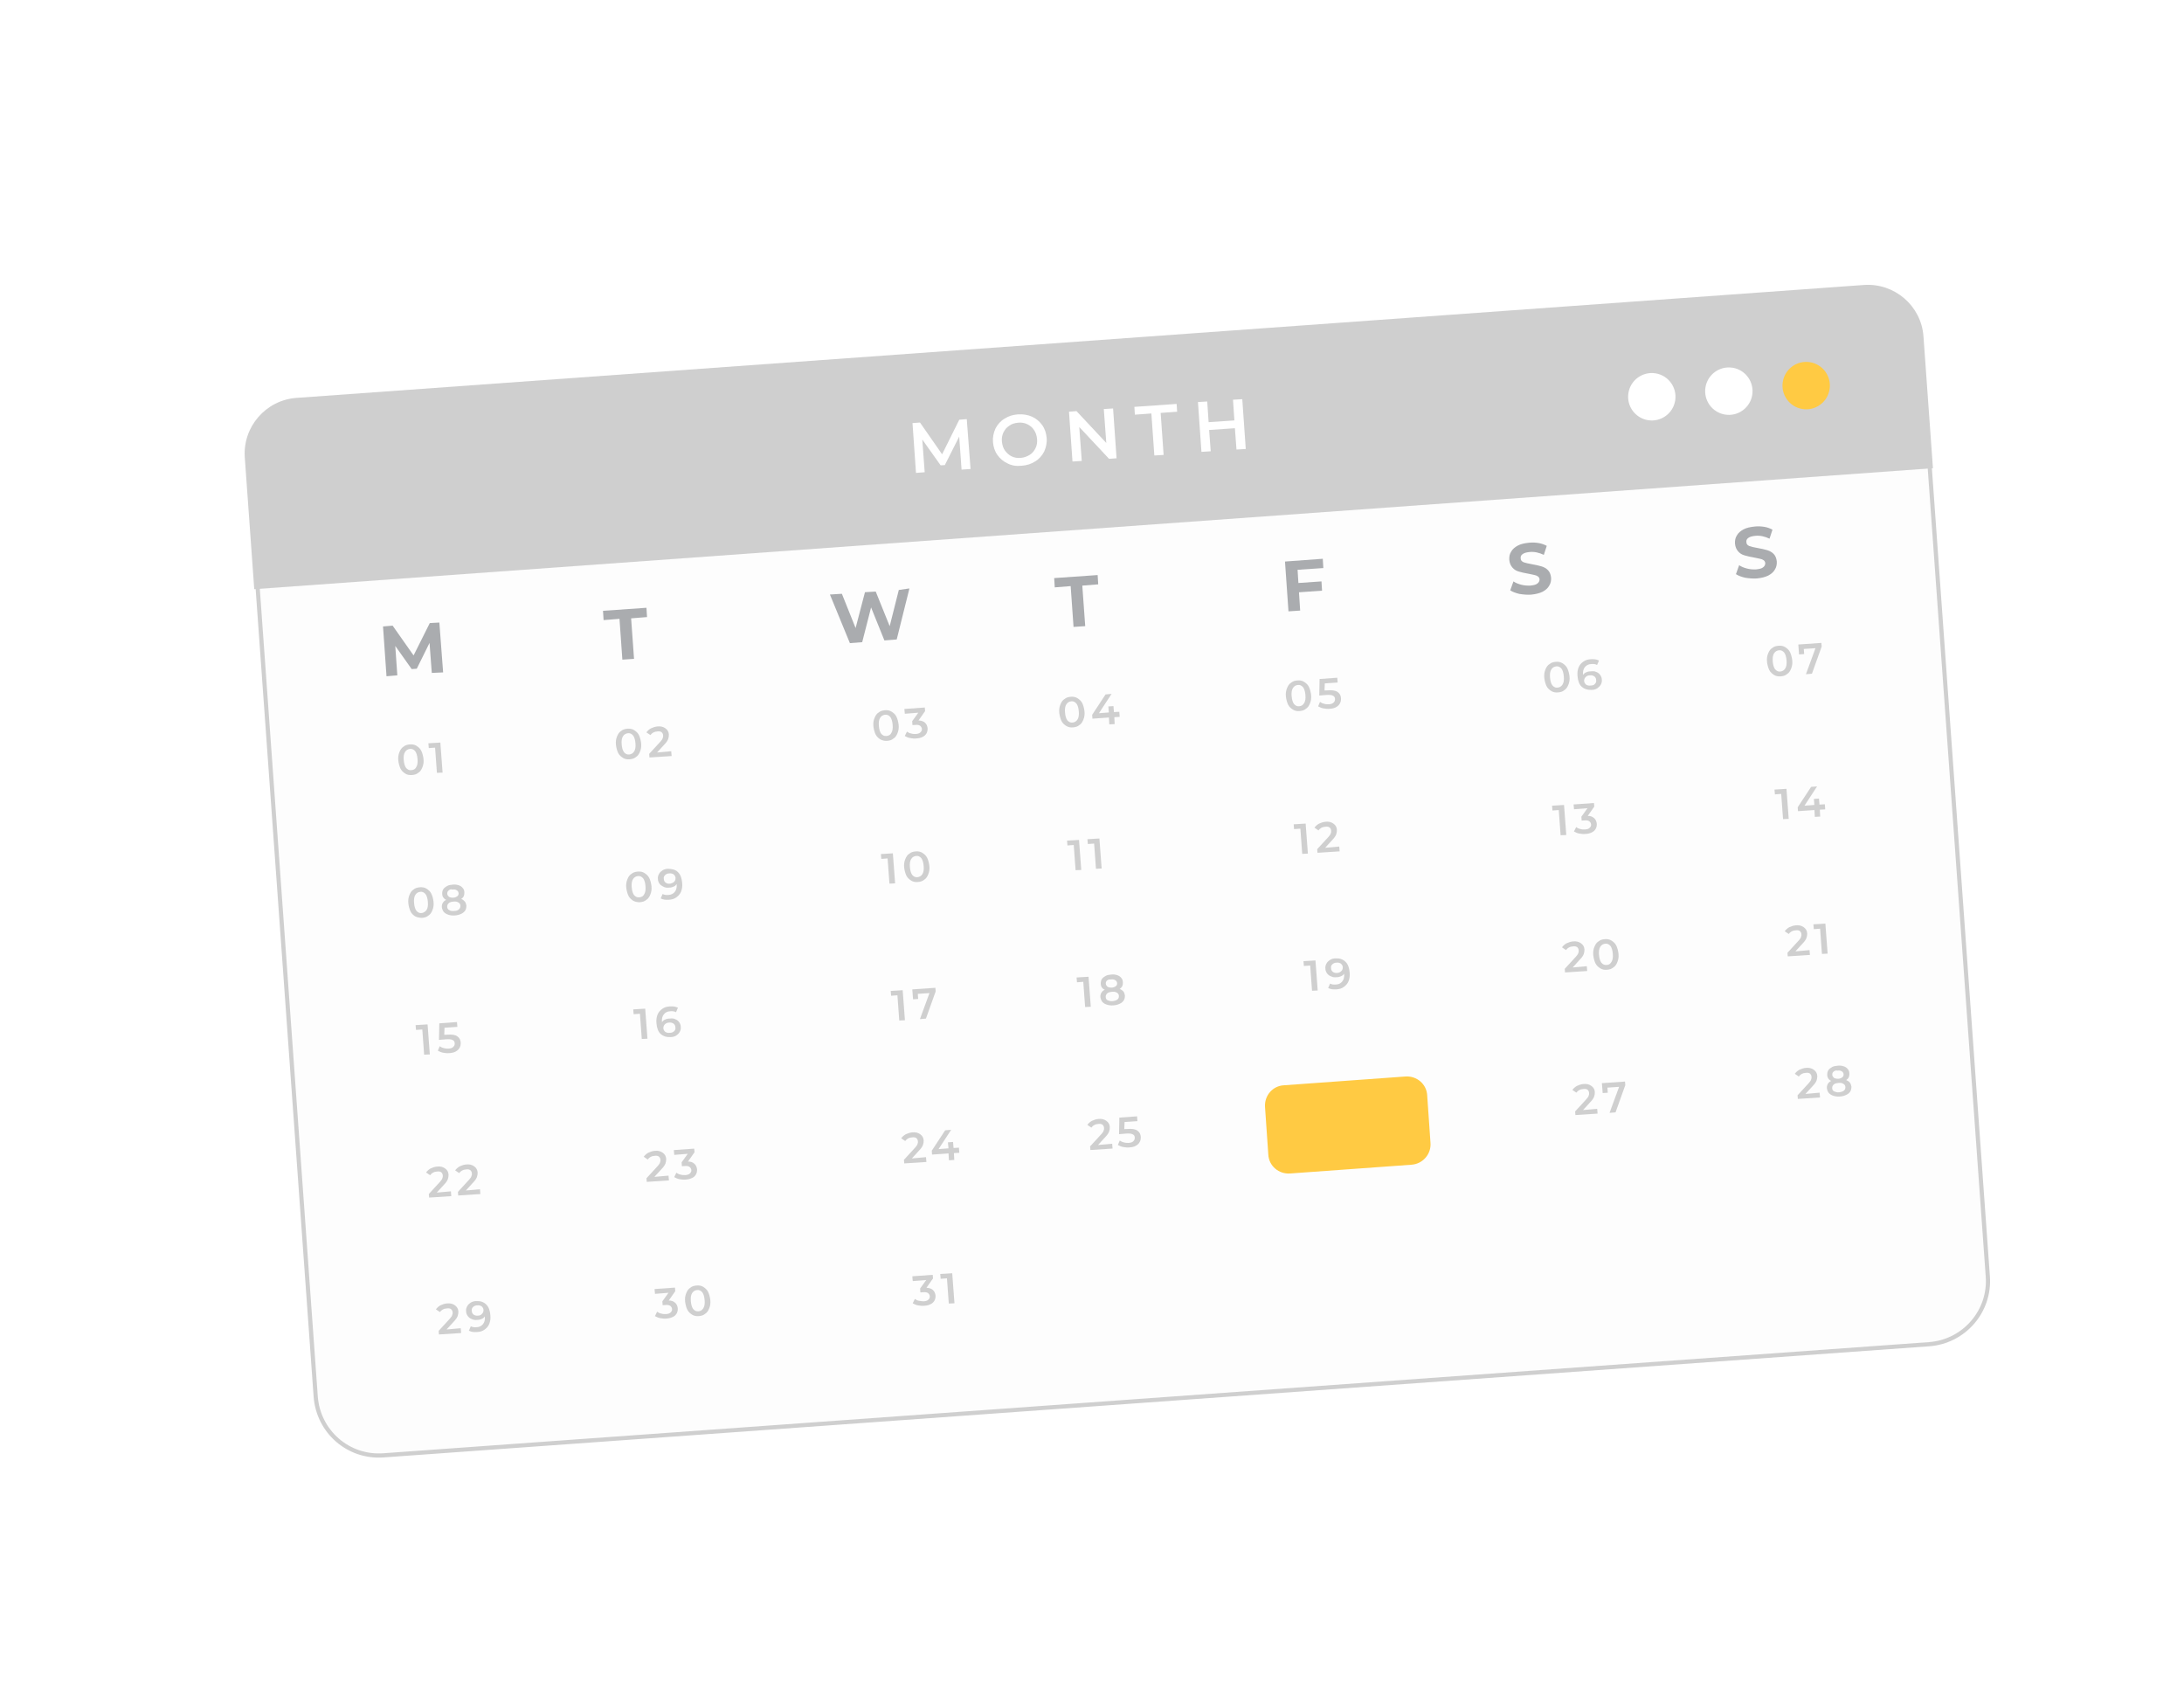 <svg width="523" height="406" viewBox="0 0 523 406" fill="none" xmlns="http://www.w3.org/2000/svg">
<path d="M324.023 59.728C251.83 45.464 192.82 58.016 174.967 95.417C157.076 132.932 171.789 171.16 106.973 186.594C53.848 198.89 -8.497 220.572 0.958 281.309C9.943 338.936 58.713 349.549 121.176 351.888C187.641 354.399 258.892 313.66 320.766 333.544C378.207 352.002 443.024 356.11 451.538 302.762C456.521 271.523 419.718 261.082 412.734 236.747C403.043 203.027 422.425 190.388 428.271 167.851C442.749 111.85 393.234 75.618 324.023 59.728Z" fill="white"/>
<path d="M324.023 59.728C251.83 45.464 192.82 58.016 174.967 95.417C157.076 132.932 171.789 171.16 106.973 186.594C53.848 198.89 -8.497 220.572 0.958 281.309C9.943 338.936 58.713 349.549 121.176 351.888C187.641 354.399 258.892 313.66 320.766 333.544C378.207 352.002 443.024 356.11 451.538 302.762C456.521 271.523 419.718 261.082 412.734 236.747C403.043 203.027 422.425 190.388 428.271 167.851C442.749 111.85 393.234 75.618 324.023 59.728Z" fill="white" fill-opacity="0.1"/>
<path d="M324.023 59.728C251.83 45.464 192.82 58.016 174.967 95.417C157.076 132.932 171.789 171.16 106.973 186.594C53.848 198.89 -8.497 220.572 0.958 281.309C9.943 338.936 58.713 349.549 121.176 351.888C187.641 354.399 258.892 313.66 320.766 333.544C378.207 352.002 443.024 356.11 451.538 302.762C456.521 271.523 419.718 261.082 412.734 236.747C403.043 203.027 422.425 190.388 428.271 167.851C442.749 111.85 393.234 75.618 324.023 59.728Z" fill="white" fill-opacity="0.1"/>
<path d="M324.023 59.728C251.83 45.464 192.82 58.016 174.967 95.417C157.076 132.932 171.789 171.16 106.973 186.594C53.848 198.89 -8.497 220.572 0.958 281.309C9.943 338.936 58.713 349.549 121.176 351.888C187.641 354.399 258.892 313.66 320.766 333.544C378.207 352.002 443.024 356.11 451.538 302.762C456.521 271.523 419.718 261.082 412.734 236.747C403.043 203.027 422.425 190.388 428.271 167.851C442.749 111.85 393.234 75.618 324.023 59.728Z" fill="white" fill-opacity="0.1"/>
<g filter="url(#filter0_d)">
<path d="M210.82 135.611L208.448 135.794L206.495 107.99L208.866 107.807C210.236 107.674 211.415 108.718 211.548 110.089L213.18 132.868C213.232 134.297 212.259 135.489 210.82 135.611Z" fill="white"/>
<path d="M213.364 170.258L210.992 170.442L209.039 142.638L211.41 142.455C212.78 142.322 213.959 143.366 214.092 144.737L215.724 167.516C215.707 168.934 214.733 170.125 213.364 170.258Z" fill="white"/>
<path d="M467.876 63.664L484.926 300.883C485.858 313.961 475.994 325.359 462.93 326.294L251.517 341.503" stroke="white" stroke-width="1.5" stroke-miterlimit="10" stroke-linecap="round" stroke-linejoin="round"/>
<path d="M60.526 120.395L75.603 330.37C76.227 338.781 83.439 345.064 91.841 344.439L461.96 317.83C470.363 317.205 476.652 309.915 476.017 301.573L460.94 91.599L60.526 120.395Z" fill="#FDFDFD" stroke="#CFCFCF" stroke-miterlimit="10"/>
<path d="M462.88 108.1L460.613 76.554C460.097 69.227 453.683 63.712 446.363 64.229L71.002 91.263C63.681 91.78 58.102 98.19 58.618 105.518L60.885 137.063L462.88 108.1Z" fill="#CFCFCF"/>
<path d="M230.263 108.435L229.699 100.531L226.252 107.358L225.25 107.409L220.859 101.228L221.435 109.063L219.351 109.222L218.516 97.297L220.312 97.162L225.607 104.768L229.716 96.486L231.511 96.351L232.416 108.287L230.263 108.435Z" fill="white"/>
<path d="M241.286 106.955C240.294 106.51 239.485 105.811 238.848 104.926C238.211 104.041 237.884 102.994 237.786 101.842C237.689 100.69 237.938 99.594 238.382 98.601C238.896 97.619 239.595 96.809 240.537 96.251C241.49 95.625 242.536 95.297 243.756 95.211C244.976 95.125 246.082 95.305 247.144 95.761C248.136 96.206 248.945 96.905 249.582 97.79C250.219 98.674 250.546 99.722 250.643 100.874C250.741 102.026 250.492 103.122 250.047 104.115C249.534 105.097 248.835 105.907 247.893 106.465C246.94 107.091 245.894 107.419 244.674 107.505C243.373 107.649 242.267 107.469 241.286 106.955ZM246.585 104.903C247.217 104.508 247.663 103.942 247.983 103.283C248.302 102.625 248.426 101.864 248.341 101.069C248.257 100.274 248.024 99.526 247.618 98.963C247.224 98.331 246.658 97.884 246 97.564C245.343 97.244 244.582 97.121 243.788 97.205C242.994 97.289 242.327 97.465 241.684 97.929C241.052 98.324 240.606 98.89 240.286 99.549C239.967 100.207 239.844 100.968 239.928 101.763C240.012 102.558 240.245 103.306 240.651 103.869C241.056 104.432 241.611 104.948 242.269 105.268C242.927 105.588 243.687 105.711 244.481 105.627C245.275 105.543 245.954 105.298 246.585 104.903Z" fill="white"/>
<path d="M266.547 93.794L267.382 105.719L265.587 105.854L258.449 98.233L259.049 106.356L256.827 106.492L255.992 94.567L257.788 94.432L264.925 102.053L264.325 93.93L266.547 93.794Z" fill="white"/>
<path d="M275.717 94.996L271.769 95.279L271.645 93.412L281.763 92.71L281.887 94.576L277.939 94.859L278.651 104.918L276.429 105.055L275.717 94.996Z" fill="white"/>
<path d="M297.486 91.566L298.321 103.492L296.099 103.628L295.72 98.524L289.55 98.944L289.929 104.048L287.708 104.184L286.873 92.259L289.094 92.123L289.427 97.077L295.597 96.658L295.264 91.703L297.486 91.566Z" fill="white"/>
<path d="M338.021 274.856L308.946 276.956C306.218 277.153 303.848 275.135 303.721 272.415L302.934 261.067C302.738 258.337 304.754 255.965 307.471 255.838L336.546 253.737C339.274 253.541 341.643 255.559 341.771 258.278L342.557 269.626C342.765 272.287 340.749 274.659 338.021 274.856Z" fill="#FFCA43"/>
<path d="M97.078 181.231C96.627 180.945 96.188 180.589 95.921 180.049C95.654 179.508 95.478 178.841 95.383 178.115C95.299 177.32 95.4 176.697 95.639 176.097C95.878 175.496 96.164 175.046 96.635 174.767C97.048 174.408 97.565 174.279 98.141 174.23C98.716 174.181 99.269 174.271 99.72 174.557C100.17 174.844 100.609 175.199 100.876 175.739C101.144 176.28 101.319 176.948 101.415 177.673C101.51 178.399 101.398 179.091 101.159 179.691C100.92 180.292 100.634 180.743 100.163 181.021C99.75 181.38 99.232 181.509 98.657 181.558C98.012 181.596 97.528 181.517 97.078 181.231ZM99.673 179.663C99.959 179.213 100.06 178.59 99.987 177.726C99.914 176.862 99.727 176.263 99.438 175.861C99.079 175.448 98.686 175.242 98.18 175.302C97.674 175.362 97.283 175.582 96.997 176.033C96.711 176.484 96.611 177.107 96.683 177.971C96.756 178.835 96.943 179.434 97.233 179.836C97.592 180.249 97.984 180.455 98.49 180.395C99.066 180.346 99.457 180.125 99.673 179.663Z" fill="#CFCFCF"/>
<path d="M105.45 173.783L105.988 180.973L104.63 181.036L104.188 174.999L102.68 175.109L102.583 173.957L105.45 173.783Z" fill="#CFCFCF"/>
<path d="M149.194 177.466C148.744 177.18 148.305 176.825 148.038 176.284C147.77 175.744 147.595 175.076 147.499 174.35C147.415 173.555 147.516 172.932 147.755 172.332C147.994 171.732 148.28 171.281 148.751 171.002C149.164 170.643 149.682 170.514 150.257 170.465C150.833 170.417 151.386 170.506 151.836 170.793C152.287 171.079 152.726 171.434 152.993 171.975C153.26 172.515 153.436 173.183 153.531 173.908C153.615 174.703 153.514 175.326 153.275 175.927C153.036 176.527 152.75 176.978 152.279 177.256C151.866 177.616 151.349 177.745 150.773 177.793C150.198 177.842 149.645 177.752 149.194 177.466ZM151.859 175.91C152.145 175.459 152.246 174.836 152.173 173.972C152.1 173.108 151.913 172.51 151.623 172.107C151.264 171.694 150.872 171.488 150.366 171.548C149.859 171.608 149.469 171.829 149.183 172.28C148.897 172.73 148.796 173.353 148.869 174.217C148.942 175.081 149.129 175.68 149.418 176.082C149.777 176.495 150.17 176.701 150.676 176.641C151.182 176.581 151.573 176.361 151.859 175.91Z" fill="#CFCFCF"/>
<path d="M160.735 175.859L160.833 177.011L155.526 177.357L155.453 176.493L158.123 173.589C158.387 173.276 158.65 172.964 158.684 172.756C158.798 172.491 158.831 172.283 158.796 172.064C158.783 171.707 158.609 171.466 158.424 171.294C158.17 171.11 157.824 171.054 157.387 171.125C156.673 171.152 156.122 171.488 155.756 171.997L154.797 171.344C155.072 170.963 155.404 170.662 155.875 170.383C156.335 170.173 156.864 169.975 157.439 169.927C158.233 169.842 158.844 170.013 159.352 170.379C159.861 170.746 160.139 171.217 160.177 171.862C160.19 172.219 160.122 172.635 159.997 172.969C159.872 173.304 159.586 173.755 159.162 174.183L157.351 176.162L160.735 175.859Z" fill="#CFCFCF"/>
<path d="M210.853 173.047C210.403 172.761 209.963 172.406 209.696 171.865C209.429 171.325 209.253 170.657 209.158 169.932C209.074 169.137 209.175 168.514 209.414 167.914C209.653 167.313 209.939 166.862 210.41 166.584C210.823 166.225 211.34 166.096 211.916 166.047C212.491 165.998 213.044 166.088 213.495 166.374C213.945 166.66 214.384 167.016 214.651 167.556C214.919 168.097 215.094 168.764 215.19 169.49C215.274 170.285 215.173 170.908 214.934 171.508C214.695 172.108 214.409 172.559 213.938 172.838C213.525 173.197 213.007 173.326 212.432 173.375C211.787 173.412 211.314 173.264 210.853 173.047ZM213.448 171.48C213.734 171.029 213.835 170.406 213.762 169.542C213.689 168.678 213.502 168.08 213.213 167.678C212.854 167.264 212.461 167.059 211.955 167.119C211.449 167.179 211.058 167.399 210.772 167.85C210.486 168.301 210.385 168.923 210.458 169.788C210.531 170.652 210.718 171.25 211.008 171.652C211.367 172.065 211.759 172.271 212.265 172.211C212.841 172.163 213.232 171.942 213.448 171.48Z" fill="#CFCFCF"/>
<path d="M221.508 169.023C221.878 169.368 222.087 169.828 222.136 170.404C222.138 170.83 222.082 171.176 221.876 171.569C221.682 171.893 221.419 172.205 220.959 172.414C220.568 172.635 220.051 172.764 219.406 172.802C218.9 172.862 218.416 172.783 217.932 172.704C217.448 172.626 217.055 172.42 216.663 172.214L217.188 171.163C217.442 171.347 217.765 171.541 218.18 171.608C218.584 171.745 218.941 171.732 219.367 171.73C219.873 171.67 220.172 171.577 220.424 171.333C220.677 171.09 220.791 170.825 220.766 170.537C220.742 170.249 220.579 169.938 220.325 169.755C220.071 169.572 219.656 169.504 219.15 169.564L218.505 169.602L218.444 168.668L219.908 166.633L216.674 166.89L216.577 165.738L221.457 165.393L221.53 166.257L219.963 168.489C220.596 168.52 221.138 168.679 221.508 169.023Z" fill="#CFCFCF"/>
<path d="M255.361 169.825C254.911 169.538 254.472 169.183 254.204 168.643C253.937 168.102 253.762 167.434 253.666 166.709C253.582 165.914 253.683 165.291 253.922 164.691C254.161 164.09 254.447 163.64 254.918 163.361C255.331 163.002 255.848 162.873 256.424 162.824C256.999 162.775 257.553 162.865 258.003 163.151C258.453 163.437 258.892 163.793 259.16 164.333C259.427 164.874 259.603 165.541 259.698 166.267C259.793 166.993 259.681 167.685 259.442 168.285C259.203 168.885 258.917 169.336 258.446 169.615C258.033 169.974 257.516 170.103 256.94 170.152C256.365 170.2 255.881 170.122 255.361 169.825ZM258.026 168.268C258.312 167.818 258.412 167.195 258.339 166.331C258.267 165.467 258.08 164.868 257.79 164.466C257.431 164.053 257.039 163.847 256.532 163.907C256.026 163.967 255.636 164.187 255.35 164.638C255.064 165.089 254.963 165.712 255.036 166.576C255.109 167.44 255.296 168.038 255.585 168.44C255.944 168.854 256.336 169.06 256.843 169C257.349 168.94 257.74 168.719 258.026 168.268Z" fill="#CFCFCF"/>
<path d="M268.132 167.635L266.843 167.71L266.931 169.357L265.641 169.432L265.553 167.784L261.605 168.067L261.543 167.134L264.746 162.256L266.185 162.134L263.165 166.758L265.536 166.574L265.415 165.134L266.635 165.048L266.757 166.488L268.046 166.413L268.132 167.635Z" fill="#CFCFCF"/>
<path d="M309.63 165.912C309.18 165.626 308.741 165.27 308.474 164.73C308.206 164.189 308.031 163.522 307.935 162.796C307.851 162.001 307.952 161.378 308.191 160.778C308.43 160.178 308.716 159.727 309.187 159.448C309.6 159.089 310.118 158.96 310.693 158.911C311.269 158.863 311.822 158.952 312.272 159.238C312.722 159.525 313.161 159.88 313.429 160.42C313.696 160.961 313.872 161.629 313.967 162.354C314.051 163.149 313.95 163.772 313.711 164.372C313.472 164.973 313.186 165.424 312.715 165.702C312.302 166.061 311.785 166.19 311.209 166.239C310.634 166.288 310.15 166.209 309.63 165.912ZM312.295 164.356C312.581 163.905 312.681 163.282 312.609 162.418C312.536 161.554 312.349 160.955 312.059 160.553C311.7 160.14 311.308 159.934 310.801 159.994C310.295 160.054 309.905 160.275 309.619 160.725C309.333 161.176 309.232 161.799 309.305 162.663C309.378 163.527 309.565 164.126 309.854 164.528C310.213 164.941 310.606 165.147 311.112 165.087C311.687 165.038 312.009 164.806 312.295 164.356Z" fill="#CFCFCF"/>
<path d="M320.319 161.68C320.827 162.047 321.106 162.518 321.132 163.232C321.134 163.659 321.067 164.074 320.872 164.398C320.667 164.79 320.414 165.034 319.944 165.312C319.553 165.533 319.035 165.662 318.391 165.699C317.884 165.759 317.4 165.681 316.916 165.602C316.432 165.524 316.04 165.318 315.648 165.112L316.104 164.05C316.358 164.233 316.681 164.428 317.096 164.495C317.499 164.632 317.856 164.618 318.282 164.617C318.789 164.557 319.088 164.463 319.34 164.22C319.592 163.977 319.706 163.711 319.693 163.354C319.68 162.997 319.517 162.686 319.183 162.561C318.86 162.367 318.364 162.357 317.651 162.383L315.924 162.529L315.999 158.564L320.235 158.257L320.332 159.41L317.247 159.619L317.185 161.314L317.899 161.287C319.05 161.19 319.811 161.314 320.319 161.68Z" fill="#CFCFCF"/>
<path d="M371.507 161.457C371.057 161.171 370.618 160.816 370.35 160.275C370.083 159.735 369.907 159.067 369.812 158.341C369.728 157.546 369.829 156.924 370.068 156.323C370.307 155.723 370.593 155.272 371.064 154.993C371.477 154.634 371.994 154.505 372.57 154.457C373.146 154.408 373.699 154.498 374.149 154.784C374.599 155.07 375.038 155.425 375.306 155.966C375.573 156.506 375.749 157.174 375.844 157.9C375.928 158.695 375.827 159.317 375.588 159.918C375.349 160.518 375.063 160.969 374.592 161.248C374.179 161.607 373.662 161.736 373.086 161.784C372.511 161.833 371.957 161.743 371.507 161.457ZM374.172 159.901C374.458 159.45 374.558 158.827 374.485 157.963C374.413 157.099 374.226 156.501 373.936 156.099C373.577 155.685 373.185 155.48 372.678 155.539C372.172 155.599 371.782 155.82 371.496 156.271C371.21 156.722 371.109 157.344 371.182 158.208C371.255 159.073 371.442 159.671 371.731 160.073C372.09 160.486 372.482 160.692 372.989 160.632C373.495 160.572 373.886 160.352 374.172 159.901Z" fill="#CFCFCF"/>
<path d="M382.252 156.879C382.656 157.015 382.968 157.279 383.2 157.601C383.431 157.923 383.583 158.302 383.585 158.729C383.656 159.166 383.508 159.639 383.314 159.963C383.12 160.287 382.787 160.588 382.466 160.82C382.075 161.04 381.627 161.181 381.131 161.171C380.13 161.222 379.392 160.96 378.768 160.433C378.155 159.836 377.863 159.007 377.766 157.855C377.682 157.061 377.794 156.369 378.033 155.768C378.272 155.168 378.696 154.739 379.178 154.392C379.66 154.044 380.258 153.857 380.972 153.83C381.329 153.817 381.686 153.804 382.032 153.86C382.377 153.916 382.643 154.031 382.908 154.145L382.452 155.207C382.06 155.001 381.645 154.934 381.069 154.983C380.356 155.009 379.885 155.287 379.53 155.727C379.175 156.166 379.005 156.778 379.089 157.573C379.272 157.319 379.524 157.075 379.823 156.982C380.133 156.819 380.501 156.737 380.927 156.735C381.434 156.675 381.86 156.673 382.252 156.879ZM381.931 159.739C382.183 159.495 382.297 159.23 382.226 158.792C382.213 158.435 382.051 158.125 381.796 157.941C381.542 157.758 381.139 157.622 380.701 157.693C380.275 157.694 379.965 157.857 379.713 158.1C379.461 158.343 379.336 158.678 379.349 159.036C379.362 159.393 379.536 159.634 379.778 159.886C380.033 160.07 380.436 160.206 380.873 160.135C381.369 160.145 381.748 159.993 381.931 159.739Z" fill="#CFCFCF"/>
<path d="M424.843 157.606C424.393 157.319 423.954 156.964 423.687 156.424C423.42 155.883 423.244 155.215 423.149 154.49C423.064 153.695 423.165 153.072 423.404 152.472C423.644 151.871 423.929 151.42 424.4 151.142C424.813 150.783 425.331 150.653 425.906 150.605C426.482 150.556 427.035 150.646 427.485 150.932C427.936 151.218 428.375 151.573 428.642 152.114C428.909 152.655 429.085 153.322 429.18 154.048C429.264 154.843 429.164 155.466 428.924 156.066C428.685 156.666 428.399 157.117 427.929 157.396C427.516 157.755 426.998 157.884 426.422 157.933C425.847 157.981 425.294 157.892 424.843 157.606ZM427.508 156.049C427.794 155.599 427.895 154.976 427.822 154.112C427.749 153.247 427.562 152.649 427.272 152.247C426.914 151.834 426.521 151.628 426.015 151.688C425.508 151.748 425.118 151.968 424.832 152.419C424.546 152.87 424.445 153.493 424.518 154.357C424.591 155.221 424.778 155.819 425.068 156.221C425.426 156.635 425.819 156.841 426.325 156.781C426.832 156.721 427.222 156.5 427.508 156.049Z" fill="#CFCFCF"/>
<path d="M436.162 149.926L436.235 150.79L433.903 157.301L432.464 157.422L434.751 151.188L431.954 151.374L432.04 152.595L430.82 152.681L430.637 150.308L436.162 149.926Z" fill="#CFCFCF"/>
<path d="M99.481 215.431C99.031 215.144 98.592 214.789 98.325 214.249C98.058 213.708 97.882 213.04 97.787 212.315C97.702 211.52 97.803 210.897 98.042 210.297C98.281 209.696 98.567 209.245 99.038 208.967C99.451 208.608 99.969 208.479 100.544 208.43C101.12 208.381 101.673 208.471 102.123 208.757C102.574 209.043 103.013 209.399 103.28 209.939C103.547 210.48 103.723 211.147 103.818 211.873C103.914 212.599 103.801 213.291 103.562 213.891C103.323 214.491 103.037 214.942 102.566 215.221C102.153 215.58 101.636 215.709 101.06 215.758C100.496 215.737 99.943 215.647 99.481 215.431ZM102.146 213.874C102.432 213.424 102.533 212.801 102.46 211.937C102.387 211.073 102.2 210.474 101.91 210.072C101.552 209.659 101.159 209.453 100.653 209.513C100.146 209.573 99.756 209.793 99.47 210.244C99.184 210.695 99.083 211.318 99.156 212.182C99.229 213.046 99.416 213.644 99.706 214.046C100.064 214.46 100.457 214.666 100.963 214.606C101.47 214.546 101.871 214.256 102.146 213.874Z" fill="#CFCFCF"/>
<path d="M111.279 211.804C111.521 212.056 111.604 212.425 111.686 212.793C111.688 213.22 111.621 213.635 111.426 213.959C111.232 214.282 110.899 214.583 110.44 214.793C109.98 215.002 109.532 215.143 108.887 215.18C108.311 215.229 107.758 215.139 107.355 215.002C106.951 214.866 106.559 214.66 106.258 214.327C106.026 214.006 105.875 213.626 105.804 213.188C105.791 212.831 105.847 212.485 106.041 212.161C106.235 211.838 106.487 211.595 106.867 211.443C106.532 211.318 106.347 211.146 106.174 210.905C106 210.663 105.906 210.364 105.893 210.007C105.891 209.58 105.947 209.234 106.142 208.911C106.336 208.587 106.657 208.355 107.048 208.135C107.438 207.914 107.876 207.843 108.451 207.794C108.958 207.734 109.441 207.813 109.845 207.949C110.249 208.086 110.572 208.28 110.804 208.602C111.047 208.855 111.198 209.234 111.2 209.661C111.213 210.018 111.168 210.295 111.054 210.56C110.94 210.826 110.688 211.069 110.447 211.243C110.724 211.288 111.036 211.552 111.279 211.804ZM109.905 213.712C110.157 213.469 110.271 213.203 110.258 212.846C110.245 212.489 110.071 212.247 109.748 212.053C109.425 211.858 109.079 211.802 108.573 211.862C108.066 211.922 107.698 212.004 107.446 212.247C107.194 212.491 107.08 212.756 107.093 213.113C107.106 213.471 107.269 213.781 107.603 213.906C107.926 214.101 108.272 214.157 108.778 214.097C109.274 214.106 109.653 213.955 109.905 213.712ZM107.444 209.193C107.203 209.367 107.089 209.633 107.102 209.99C107.126 210.278 107.3 210.519 107.485 210.691C107.739 210.875 108.085 210.931 108.511 210.929C108.937 210.927 109.247 210.764 109.488 210.59C109.729 210.416 109.843 210.151 109.819 209.863C109.795 209.575 109.632 209.264 109.367 209.15C109.113 208.967 108.767 208.911 108.33 208.982C107.995 208.857 107.696 208.95 107.444 209.193Z" fill="#CFCFCF"/>
<path d="M151.667 211.677C151.217 211.39 150.778 211.035 150.51 210.495C150.243 209.954 150.067 209.286 149.972 208.561C149.888 207.766 149.989 207.143 150.228 206.543C150.467 205.942 150.753 205.492 151.224 205.213C151.637 204.854 152.154 204.725 152.73 204.676C153.305 204.628 153.859 204.717 154.309 205.003C154.759 205.29 155.198 205.645 155.466 206.185C155.733 206.726 155.909 207.394 156.004 208.119C156.088 208.914 155.987 209.537 155.748 210.137C155.509 210.738 155.223 211.188 154.752 211.467C154.339 211.826 153.822 211.955 153.246 212.004C152.601 212.041 152.129 211.894 151.667 211.677ZM154.262 210.109C154.548 209.659 154.649 209.036 154.576 208.172C154.503 207.308 154.316 206.709 154.027 206.307C153.668 205.894 153.276 205.688 152.769 205.748C152.263 205.808 151.872 206.028 151.586 206.479C151.301 206.93 151.2 207.553 151.273 208.417C151.346 209.281 151.532 209.879 151.822 210.281C152.181 210.695 152.573 210.9 153.08 210.841C153.655 210.792 154.046 210.571 154.262 210.109Z" fill="#CFCFCF"/>
<path d="M162.356 204.817C162.969 205.414 163.26 206.243 163.358 207.395C163.442 208.189 163.33 208.881 163.09 209.482C162.851 210.082 162.427 210.511 161.945 210.858C161.463 211.206 160.865 211.393 160.151 211.42C159.794 211.433 159.437 211.446 159.092 211.39C158.746 211.334 158.481 211.22 158.215 211.105L158.671 210.043C159.064 210.249 159.478 210.316 160.054 210.268C160.768 210.241 161.239 209.963 161.594 209.523C161.949 209.084 162.119 208.472 162.035 207.677C161.852 207.931 161.599 208.175 161.3 208.268C160.99 208.431 160.622 208.513 160.196 208.515C159.69 208.575 159.275 208.508 158.882 208.302C158.49 208.096 158.167 207.902 157.935 207.58C157.703 207.258 157.552 206.879 157.55 206.452C157.479 206.015 157.627 205.541 157.821 205.218C158.026 204.825 158.348 204.593 158.669 204.361C159.06 204.141 159.508 204 160.003 204.01C160.994 204.028 161.812 204.232 162.356 204.817ZM161.41 207.15C161.663 206.907 161.788 206.572 161.775 206.215C161.762 205.857 161.588 205.616 161.345 205.364C161.091 205.18 160.687 205.044 160.25 205.115C159.824 205.117 159.514 205.279 159.262 205.523C159.009 205.766 158.895 206.031 158.966 206.469C158.979 206.826 159.142 207.137 159.396 207.32C159.65 207.503 160.054 207.64 160.491 207.569C160.79 207.475 161.158 207.393 161.41 207.15Z" fill="#CFCFCF"/>
<path d="M213.813 200.305L214.352 207.495L212.993 207.559L212.552 201.521L211.044 201.632L210.947 200.479L213.813 200.305Z" fill="#CFCFCF"/>
<path d="M218.217 206.844C217.766 206.558 217.327 206.202 217.06 205.662C216.793 205.121 216.617 204.454 216.522 203.728C216.438 202.933 216.539 202.31 216.778 201.71C217.017 201.11 217.303 200.659 217.774 200.38C218.187 200.021 218.704 199.892 219.28 199.843C219.855 199.795 220.408 199.884 220.859 200.171C221.309 200.457 221.748 200.812 222.015 201.353C222.283 201.893 222.458 202.561 222.554 203.286C222.638 204.081 222.537 204.704 222.298 205.304C222.059 205.905 221.773 206.355 221.302 206.634C220.889 206.993 220.371 207.122 219.796 207.171C219.22 207.22 218.667 207.13 218.217 206.844ZM220.881 205.288C221.167 204.837 221.268 204.214 221.195 203.35C221.122 202.486 220.935 201.887 220.646 201.485C220.287 201.072 219.895 200.866 219.388 200.926C218.882 200.986 218.491 201.207 218.205 201.658C217.919 202.108 217.819 202.731 217.892 203.595C217.964 204.459 218.151 205.058 218.441 205.46C218.8 205.873 219.192 206.079 219.699 206.019C220.205 205.959 220.595 205.738 220.881 205.288Z" fill="#CFCFCF"/>
<path d="M258.391 197.094L258.929 204.283L257.571 204.347L257.13 198.309L255.622 198.42L255.524 197.268L258.391 197.094Z" fill="#CFCFCF"/>
<path d="M263.271 196.749L263.809 203.939L262.451 204.003L262.009 197.965L260.501 198.076L260.404 196.924L263.271 196.749Z" fill="#CFCFCF"/>
<path d="M312.66 193.181L313.198 200.371L311.84 200.434L311.398 194.397L309.89 194.507L309.793 193.355L312.66 193.181Z" fill="#CFCFCF"/>
<path d="M320.709 198.678L320.806 199.83L315.499 200.176L315.426 199.312L318.096 196.407C318.36 196.095 318.623 195.782 318.657 195.575C318.771 195.309 318.804 195.102 318.769 194.883C318.756 194.526 318.582 194.284 318.397 194.112C318.143 193.929 317.797 193.873 317.36 193.944C316.646 193.97 316.095 194.307 315.729 194.816L314.77 194.163C315.045 193.781 315.377 193.48 315.848 193.202C316.308 192.992 316.837 192.794 317.412 192.745C318.206 192.661 318.817 192.831 319.326 193.198C319.834 193.564 320.112 194.036 320.15 194.681C320.163 195.038 320.096 195.453 319.97 195.788C319.845 196.123 319.559 196.574 319.135 197.002L317.325 198.981L320.709 198.678Z" fill="#CFCFCF"/>
<path d="M374.537 188.726L375.075 195.916L373.717 195.979L373.275 189.942L371.767 190.052L371.67 188.9L374.537 188.726Z" fill="#CFCFCF"/>
<path d="M381.758 191.887C382.128 192.231 382.337 192.691 382.386 193.267C382.388 193.693 382.332 194.039 382.126 194.432C381.932 194.756 381.668 195.068 381.209 195.278C380.818 195.498 380.301 195.627 379.656 195.665C379.15 195.725 378.666 195.646 378.182 195.568C377.698 195.489 377.305 195.283 376.913 195.078L377.438 194.027C377.692 194.21 378.015 194.404 378.43 194.472C378.834 194.608 379.191 194.595 379.617 194.593C380.123 194.533 380.422 194.44 380.674 194.197C380.927 193.954 381.041 193.688 381.016 193.4C380.992 193.112 380.829 192.801 380.575 192.618C380.321 192.435 379.906 192.368 379.4 192.427L378.755 192.465L378.693 191.532L380.158 189.497L376.924 189.753L376.827 188.601L381.707 188.257L381.78 189.121L380.213 191.352C380.857 191.315 381.388 191.543 381.758 191.887Z" fill="#CFCFCF"/>
<path d="M427.804 184.864L428.343 192.054L426.984 192.117L426.543 186.08L425.035 186.19L424.938 185.038L427.804 184.864Z" fill="#CFCFCF"/>
<path d="M437.083 189.779L435.793 189.854L435.881 191.501L434.592 191.576L434.504 189.929L430.556 190.211L430.494 189.278L433.697 184.4L435.135 184.279L432.116 188.902L434.487 188.719L434.366 187.278L435.586 187.192L435.707 188.632L436.997 188.558L437.083 189.779Z" fill="#CFCFCF"/>
<path d="M102.39 241.259L102.928 248.449L101.57 248.512L101.128 242.475L99.62 242.585L99.523 241.433L102.39 241.259Z" fill="#CFCFCF"/>
<path d="M109.517 244.121C110.026 244.487 110.304 244.958 110.33 245.673C110.332 246.099 110.265 246.514 110.071 246.838C109.865 247.231 109.613 247.474 109.142 247.753C108.752 247.973 108.234 248.102 107.589 248.14C107.083 248.2 106.599 248.121 106.115 248.043C105.631 247.964 105.239 247.758 104.846 247.553L105.302 246.49C105.556 246.674 105.879 246.868 106.294 246.935C106.698 247.072 107.055 247.059 107.481 247.057C107.987 246.997 108.286 246.904 108.538 246.66C108.791 246.417 108.905 246.152 108.892 245.794C108.878 245.437 108.716 245.127 108.381 245.001C108.058 244.807 107.563 244.798 106.849 244.824L105.123 244.97L105.197 241.005L109.433 240.698L109.53 241.85L106.445 242.06L106.384 243.754L107.098 243.728C108.249 243.631 109.009 243.754 109.517 244.121Z" fill="#CFCFCF"/>
<path d="M154.506 237.494L155.045 244.684L153.686 244.748L153.245 238.71L151.737 238.821L151.64 237.668L154.506 237.494Z" fill="#CFCFCF"/>
<path d="M161.69 240.01C162.094 240.146 162.406 240.41 162.638 240.732C162.869 241.053 163.021 241.433 163.023 241.859C163.094 242.297 162.946 242.77 162.752 243.094C162.546 243.487 162.225 243.719 161.903 243.95C161.513 244.171 161.064 244.311 160.569 244.302C159.568 244.353 158.83 244.091 158.206 243.563C157.593 242.967 157.301 242.138 157.204 240.986C157.12 240.191 157.232 239.499 157.471 238.899C157.71 238.299 158.134 237.87 158.616 237.522C159.098 237.175 159.696 236.987 160.41 236.961C160.767 236.948 161.124 236.935 161.47 236.991C161.815 237.047 162.081 237.161 162.346 237.275L161.89 238.338C161.498 238.132 161.083 238.065 160.507 238.113C159.794 238.14 159.323 238.418 158.968 238.858C158.613 239.297 158.443 239.909 158.527 240.704C158.71 240.449 158.962 240.206 159.261 240.113C159.571 239.95 159.939 239.868 160.365 239.866C160.872 239.806 161.298 239.804 161.69 240.01ZM161.438 242.881C161.69 242.638 161.804 242.372 161.733 241.934C161.72 241.577 161.558 241.267 161.304 241.083C161.049 240.9 160.646 240.764 160.209 240.835C159.782 240.837 159.472 240.999 159.22 241.242C158.968 241.486 158.843 241.82 158.856 242.178C158.869 242.535 159.043 242.776 159.286 243.028C159.54 243.212 159.943 243.348 160.381 243.277C160.876 243.287 161.186 243.124 161.438 242.881Z" fill="#CFCFCF"/>
<path d="M216.165 233.075L216.703 240.265L215.345 240.328L214.904 234.291L213.396 234.401L213.298 233.249L216.165 233.075Z" fill="#CFCFCF"/>
<path d="M223.991 232.499L224.064 233.363L221.732 239.874L220.294 239.995L222.58 233.762L219.783 233.947L219.869 235.168L218.649 235.254L218.466 232.881L223.991 232.499Z" fill="#CFCFCF"/>
<path d="M260.673 229.852L261.212 237.042L259.853 237.105L259.412 231.068L257.904 231.178L257.807 230.026L260.673 229.852Z" fill="#CFCFCF"/>
<path d="M268.978 233.331C269.221 233.583 269.303 233.952 269.385 234.32C269.387 234.747 269.32 235.162 269.126 235.485C268.931 235.809 268.599 236.11 268.139 236.32C267.68 236.529 267.231 236.669 266.586 236.707C266.011 236.755 265.458 236.666 265.054 236.529C264.581 236.381 264.258 236.187 263.957 235.854C263.725 235.532 263.574 235.153 263.503 234.715C263.49 234.358 263.546 234.012 263.74 233.688C263.935 233.365 264.187 233.122 264.566 232.97C264.232 232.845 264.047 232.673 263.873 232.431C263.699 232.19 263.606 231.891 263.593 231.534C263.591 231.107 263.647 230.761 263.841 230.438C264.035 230.114 264.357 229.882 264.747 229.661C265.138 229.441 265.575 229.37 266.151 229.321C266.657 229.261 267.141 229.34 267.545 229.476C267.948 229.613 268.271 229.807 268.503 230.129C268.746 230.381 268.898 230.761 268.899 231.187C268.913 231.545 268.868 231.822 268.754 232.087C268.64 232.353 268.387 232.596 268.146 232.77C268.412 232.884 268.735 233.078 268.978 233.331ZM267.593 235.308C267.846 235.065 267.96 234.799 267.947 234.442C267.934 234.085 267.76 233.843 267.436 233.649C267.113 233.454 266.767 233.398 266.261 233.458C265.755 233.518 265.387 233.6 265.134 233.843C264.882 234.087 264.768 234.352 264.781 234.709C264.794 235.067 264.957 235.377 265.291 235.502C265.626 235.628 265.96 235.753 266.467 235.693C266.973 235.633 267.352 235.482 267.593 235.308ZM265.144 230.72C264.902 230.894 264.788 231.16 264.802 231.517C264.826 231.805 265 232.046 265.185 232.218C265.439 232.401 265.785 232.458 266.211 232.456C266.637 232.454 266.947 232.291 267.188 232.117C267.429 231.943 267.543 231.678 267.519 231.39C267.494 231.102 267.332 230.791 267.066 230.677C266.812 230.494 266.466 230.438 266.029 230.509C265.684 230.453 265.385 230.546 265.144 230.72Z" fill="#CFCFCF"/>
<path d="M315.011 225.951L315.55 233.14L314.191 233.204L313.75 227.167L312.242 227.277L312.145 226.125L315.011 225.951Z" fill="#CFCFCF"/>
<path d="M322.197 226.265C322.81 226.861 323.101 227.69 323.199 228.842C323.283 229.637 323.171 230.329 322.931 230.929C322.692 231.53 322.268 231.958 321.786 232.306C321.304 232.654 320.706 232.841 319.992 232.867C319.635 232.88 319.278 232.893 318.933 232.837C318.587 232.781 318.322 232.667 318.056 232.553L318.512 231.491C318.905 231.696 319.319 231.764 319.895 231.715C320.609 231.689 321.08 231.41 321.435 230.971C321.79 230.531 321.96 229.919 321.876 229.125C321.693 229.379 321.44 229.622 321.141 229.716C320.831 229.878 320.463 229.961 320.037 229.963C319.531 230.022 319.116 229.955 318.723 229.749C318.32 229.613 318.008 229.349 317.776 229.028C317.544 228.706 317.393 228.326 317.391 227.9C317.32 227.462 317.468 226.989 317.662 226.665C317.867 226.273 318.189 226.041 318.51 225.809C318.901 225.588 319.349 225.448 319.844 225.457C320.846 225.406 321.584 225.668 322.197 226.265ZM321.194 228.517C321.446 228.274 321.571 227.939 321.558 227.582C321.545 227.224 321.371 226.983 321.128 226.731C320.874 226.547 320.47 226.411 320.033 226.482C319.607 226.484 319.297 226.647 319.045 226.89C318.792 227.133 318.678 227.398 318.749 227.836C318.763 228.193 318.925 228.504 319.179 228.687C319.433 228.87 319.837 229.007 320.274 228.936C320.631 228.923 320.941 228.76 321.194 228.517Z" fill="#CFCFCF"/>
<path d="M379.988 227.326L380.086 228.478L374.779 228.824L374.706 227.96L377.376 225.055C377.64 224.743 377.903 224.43 377.937 224.223C378.051 223.957 378.084 223.75 378.049 223.531C378.036 223.174 377.862 222.932 377.677 222.76C377.423 222.577 377.077 222.521 376.64 222.592C375.926 222.618 375.375 222.955 375.008 223.464L374.05 222.811C374.325 222.429 374.657 222.128 375.128 221.85C375.588 221.64 376.116 221.442 376.692 221.393C377.486 221.309 378.097 221.479 378.605 221.846C379.114 222.212 379.392 222.684 379.43 223.329C379.443 223.686 379.375 224.101 379.25 224.436C379.125 224.771 378.839 225.222 378.415 225.65L376.604 227.629L379.988 227.326Z" fill="#CFCFCF"/>
<path d="M383.237 227.853C382.786 227.567 382.347 227.212 382.08 226.671C381.813 226.131 381.637 225.463 381.542 224.737C381.457 223.942 381.558 223.32 381.798 222.719C382.037 222.119 382.323 221.668 382.793 221.389C383.206 221.03 383.724 220.901 384.299 220.853C384.875 220.804 385.428 220.894 385.878 221.18C386.329 221.466 386.768 221.821 387.035 222.362C387.302 222.902 387.478 223.57 387.573 224.296C387.658 225.09 387.557 225.713 387.318 226.314C387.078 226.914 386.793 227.365 386.322 227.643C385.909 228.003 385.391 228.132 384.816 228.18C384.24 228.229 383.756 228.15 383.237 227.853ZM385.901 226.297C386.187 225.846 386.288 225.223 386.215 224.359C386.142 223.495 385.955 222.897 385.666 222.495C385.307 222.081 384.914 221.876 384.408 221.935C383.902 221.995 383.511 222.216 383.225 222.667C382.939 223.118 382.838 223.74 382.911 224.604C382.984 225.468 383.171 226.067 383.461 226.469C383.82 226.882 384.212 227.088 384.718 227.028C385.283 227.049 385.615 226.748 385.901 226.297Z" fill="#CFCFCF"/>
<path d="M433.324 223.476L433.422 224.628L428.115 224.974L428.042 224.11L430.712 221.205C430.976 220.893 431.239 220.58 431.273 220.373C431.387 220.107 431.42 219.9 431.385 219.681C431.372 219.324 431.198 219.082 431.013 218.91C430.759 218.727 430.413 218.671 429.976 218.742C429.262 218.768 428.711 219.105 428.345 219.614L427.386 218.961C427.661 218.579 427.993 218.278 428.464 218C428.924 217.79 429.453 217.592 430.028 217.543C430.822 217.459 431.433 217.629 431.942 217.996C432.45 218.362 432.728 218.833 432.766 219.479C432.779 219.836 432.711 220.251 432.586 220.586C432.461 220.921 432.175 221.372 431.751 221.8L429.941 223.779L433.324 223.476Z" fill="#CFCFCF"/>
<path d="M437.119 217.13L437.657 224.32L436.299 224.383L435.858 218.346L434.35 218.456L434.252 217.304L437.119 217.13Z" fill="#CFCFCF"/>
<path d="M107.974 281.229L108.071 282.382L102.764 282.728L102.692 281.864L105.362 278.959C105.625 278.647 105.889 278.334 105.922 278.127C106.036 277.861 106.07 277.654 106.034 277.435C106.021 277.077 105.847 276.836 105.662 276.664C105.408 276.481 105.063 276.425 104.625 276.496C103.912 276.522 103.36 276.859 102.994 277.368L102.035 276.715C102.31 276.333 102.643 276.032 103.114 275.753C103.573 275.544 104.102 275.346 104.678 275.297C105.472 275.213 106.083 275.383 106.591 275.75C107.099 276.116 107.378 276.587 107.415 277.233C107.428 277.59 107.361 278.005 107.236 278.34C107.111 278.675 106.825 279.125 106.401 279.554L104.59 281.533L107.974 281.229Z" fill="#CFCFCF"/>
<path d="M114.937 280.726L115.034 281.878L109.728 282.225L109.655 281.36L112.325 278.456C112.588 278.143 112.852 277.831 112.885 277.624C112.999 277.358 113.033 277.15 112.997 276.931C112.984 276.574 112.811 276.333 112.626 276.161C112.371 275.978 112.026 275.922 111.588 275.993C110.875 276.019 110.323 276.356 109.957 276.864L108.999 276.212C109.273 275.83 109.606 275.529 110.077 275.25C110.536 275.041 111.065 274.842 111.641 274.794C112.435 274.71 113.046 274.88 113.554 275.246C114.062 275.613 114.341 276.084 114.378 276.729C114.391 277.087 114.324 277.502 114.199 277.837C114.074 278.171 113.788 278.622 113.364 279.051L111.553 281.029L114.937 280.726Z" fill="#CFCFCF"/>
<path d="M160.09 277.466L160.188 278.618L154.881 278.964L154.808 278.1L157.478 275.195C157.742 274.883 158.005 274.57 158.039 274.363C158.153 274.097 158.186 273.89 158.151 273.671C158.138 273.314 157.964 273.072 157.779 272.9C157.525 272.717 157.179 272.661 156.742 272.732C156.028 272.758 155.477 273.095 155.111 273.604L154.152 272.951C154.427 272.569 154.759 272.268 155.23 271.99C155.69 271.78 156.219 271.582 156.794 271.533C157.588 271.449 158.199 271.619 158.707 271.986C159.216 272.352 159.494 272.824 159.532 273.469C159.545 273.826 159.477 274.241 159.352 274.576C159.227 274.911 158.941 275.362 158.517 275.79L156.706 277.769L160.09 277.466Z" fill="#CFCFCF"/>
<path d="M166.295 274.636C166.665 274.981 166.875 275.441 166.923 276.017C166.925 276.443 166.869 276.789 166.664 277.182C166.469 277.506 166.206 277.818 165.746 278.027C165.286 278.237 164.838 278.377 164.193 278.415C163.687 278.474 163.203 278.396 162.719 278.317C162.235 278.239 161.843 278.033 161.45 277.827L161.975 276.776C162.229 276.96 162.553 277.154 162.967 277.221C163.371 277.358 163.728 277.345 164.154 277.343C164.66 277.283 164.959 277.189 165.212 276.946C165.464 276.703 165.578 276.438 165.554 276.15C165.529 275.862 165.367 275.551 165.113 275.368C164.858 275.184 164.444 275.117 163.937 275.177L163.292 275.214L163.231 274.281L164.696 272.246L161.461 272.503L161.364 271.35L166.245 271.006L166.318 271.87L164.75 274.102C165.395 274.064 165.925 274.292 166.295 274.636Z" fill="#CFCFCF"/>
<path d="M221.749 273.046L221.846 274.198L216.539 274.545L216.466 273.681L219.136 270.776C219.4 270.464 219.663 270.151 219.697 269.944C219.811 269.678 219.845 269.47 219.809 269.252C219.796 268.894 219.622 268.653 219.437 268.481C219.183 268.298 218.837 268.242 218.4 268.313C217.686 268.339 217.135 268.676 216.769 269.184L215.81 268.532C216.085 268.15 216.417 267.849 216.888 267.57C217.348 267.361 217.877 267.163 218.452 267.114C219.246 267.03 219.857 267.2 220.366 267.566C220.874 267.933 221.152 268.404 221.19 269.05C221.203 269.407 221.136 269.822 221.011 270.157C220.885 270.492 220.6 270.942 220.175 271.371L218.365 273.349L221.749 273.046Z" fill="#CFCFCF"/>
<path d="M229.723 271.996L228.434 272.071L228.522 273.718L227.232 273.793L227.144 272.145L223.196 272.428L223.134 271.495L226.337 266.617L227.776 266.495L224.756 271.119L227.128 270.935L227.006 269.495L228.226 269.409L228.348 270.849L229.637 270.774L229.723 271.996Z" fill="#CFCFCF"/>
<path d="M266.327 269.835L266.424 270.987L261.117 271.333L261.044 270.469L263.714 267.564C263.978 267.252 264.241 266.94 264.275 266.732C264.389 266.466 264.422 266.259 264.387 266.04C264.374 265.683 264.2 265.442 264.015 265.269C263.761 265.086 263.415 265.03 262.978 265.101C262.264 265.127 261.713 265.464 261.347 265.973L260.388 265.32C260.663 264.939 260.995 264.637 261.466 264.359C261.926 264.149 262.455 263.951 263.03 263.902C263.824 263.818 264.435 263.988 264.944 264.355C265.452 264.721 265.73 265.193 265.768 265.838C265.781 266.195 265.714 266.61 265.588 266.945C265.463 267.28 265.177 267.731 264.753 268.159L262.943 270.138L266.327 269.835Z" fill="#CFCFCF"/>
<path d="M272.369 266.695C272.877 267.062 273.156 267.533 273.182 268.247C273.184 268.674 273.116 269.089 272.922 269.413C272.717 269.805 272.464 270.049 271.993 270.327C271.603 270.548 271.085 270.677 270.441 270.714C269.934 270.774 269.45 270.696 268.966 270.617C268.482 270.539 268.09 270.333 267.697 270.127L268.153 269.065C268.408 269.248 268.731 269.443 269.146 269.51C269.549 269.647 269.906 269.633 270.332 269.632C270.839 269.572 271.138 269.478 271.39 269.235C271.642 268.992 271.756 268.726 271.743 268.369C271.73 268.012 271.567 267.701 271.233 267.576C270.909 267.381 270.414 267.372 269.7 267.398L267.974 267.544L268.048 263.579L272.285 263.272L272.382 264.424L269.297 264.634L269.235 266.329L269.949 266.302C271.1 266.205 271.861 266.328 272.369 266.695Z" fill="#CFCFCF"/>
<path d="M382.472 261.467L382.57 262.62L377.263 262.966L377.19 262.102L379.86 259.197C380.123 258.885 380.387 258.572 380.42 258.365C380.534 258.099 380.568 257.892 380.533 257.673C380.519 257.315 380.346 257.074 380.161 256.902C379.907 256.719 379.561 256.663 379.124 256.734C378.41 256.76 377.859 257.097 377.492 257.606L376.534 256.953C376.808 256.571 377.141 256.27 377.612 255.991C378.072 255.782 378.6 255.584 379.176 255.535C379.97 255.451 380.581 255.621 381.089 255.988C381.598 256.354 381.876 256.825 381.913 257.471C381.927 257.828 381.859 258.243 381.734 258.578C381.609 258.913 381.323 259.363 380.899 259.792L379.088 261.771L382.472 261.467Z" fill="#CFCFCF"/>
<path d="M389.133 254.948L389.206 255.812L386.874 262.323L385.436 262.444L387.722 256.21L384.925 256.396L385.011 257.617L383.791 257.703L383.608 255.33L389.133 254.948Z" fill="#CFCFCF"/>
<path d="M435.74 257.605L435.837 258.757L430.53 259.104L430.457 258.24L433.127 255.335C433.391 255.023 433.654 254.71 433.688 254.503C433.802 254.237 433.835 254.029 433.8 253.811C433.787 253.453 433.613 253.212 433.428 253.04C433.174 252.857 432.828 252.801 432.391 252.872C431.677 252.898 431.126 253.235 430.76 253.743L429.801 253.091C430.076 252.709 430.408 252.408 430.879 252.129C431.339 251.92 431.868 251.722 432.443 251.673C433.237 251.589 433.848 251.759 434.357 252.125C434.865 252.492 435.143 252.963 435.181 253.609C435.194 253.966 435.127 254.381 435.001 254.716C434.876 255.051 434.59 255.501 434.166 255.93L432.356 257.908L435.74 257.605Z" fill="#CFCFCF"/>
<path d="M442.948 255.152C443.191 255.404 443.273 255.773 443.355 256.141C443.357 256.568 443.29 256.983 443.096 257.306C442.901 257.63 442.569 257.931 442.109 258.141C441.649 258.35 441.201 258.49 440.556 258.528C439.981 258.576 439.428 258.487 439.024 258.35C438.62 258.214 438.228 258.008 437.927 257.675C437.695 257.353 437.544 256.974 437.473 256.536C437.46 256.179 437.516 255.833 437.71 255.509C437.905 255.186 438.157 254.942 438.536 254.791C438.202 254.666 438.017 254.494 437.843 254.252C437.669 254.011 437.576 253.712 437.563 253.355C437.561 252.928 437.617 252.582 437.811 252.259C438.005 251.935 438.327 251.703 438.717 251.482C439.108 251.262 439.545 251.19 440.121 251.142C440.627 251.082 441.111 251.161 441.515 251.297C441.918 251.434 442.241 251.628 442.473 251.95C442.716 252.202 442.867 252.582 442.869 253.008C442.882 253.366 442.838 253.642 442.724 253.908C442.61 254.174 442.357 254.417 442.116 254.591C442.382 254.705 442.705 254.899 442.948 255.152ZM441.563 257.129C441.816 256.886 441.93 256.62 441.917 256.263C441.903 255.906 441.73 255.664 441.406 255.47C441.083 255.275 440.737 255.219 440.231 255.279C439.725 255.339 439.357 255.421 439.104 255.664C438.852 255.908 438.738 256.173 438.751 256.53C438.764 256.888 438.927 257.198 439.261 257.323C439.596 257.449 439.93 257.574 440.437 257.514C440.943 257.454 441.322 257.303 441.563 257.129ZM439.113 252.541C438.872 252.715 438.758 252.98 438.772 253.338C438.796 253.626 438.97 253.867 439.155 254.039C439.409 254.222 439.754 254.278 440.181 254.277C440.607 254.275 440.917 254.112 441.158 253.938C441.399 253.764 441.513 253.498 441.489 253.21C441.464 252.922 441.302 252.612 441.036 252.498C440.782 252.315 440.436 252.258 439.999 252.33C439.665 252.204 439.355 252.367 439.113 252.541Z" fill="#CFCFCF"/>
<path d="M110.326 314L110.423 315.152L105.116 315.499L105.043 314.635L107.713 311.73C107.977 311.418 108.24 311.105 108.274 310.898C108.388 310.632 108.421 310.424 108.386 310.206C108.373 309.848 108.199 309.607 108.014 309.435C107.76 309.252 107.414 309.196 106.977 309.267C106.263 309.293 105.712 309.63 105.346 310.138L104.387 309.486C104.662 309.104 104.994 308.803 105.465 308.524C105.925 308.315 106.454 308.117 107.029 308.068C107.823 307.984 108.434 308.154 108.943 308.52C109.451 308.887 109.729 309.358 109.767 310.004C109.78 310.361 109.713 310.776 109.587 311.111C109.462 311.446 109.176 311.896 108.752 312.325L106.942 314.303L110.326 314Z" fill="#CFCFCF"/>
<path d="M116.425 308.313C117.038 308.91 117.33 309.738 117.427 310.89C117.511 311.685 117.399 312.377 117.16 312.978C116.921 313.578 116.497 314.006 116.015 314.354C115.533 314.702 114.935 314.889 114.221 314.915C113.864 314.929 113.507 314.942 113.161 314.886C112.816 314.829 112.55 314.715 112.285 314.601L112.741 313.539C113.133 313.745 113.548 313.812 114.124 313.763C114.837 313.737 115.308 313.458 115.663 313.019C116.018 312.579 116.188 311.968 116.104 311.173C115.921 311.427 115.669 311.67 115.37 311.764C115.06 311.927 114.692 312.009 114.266 312.011C113.759 312.071 113.344 312.003 112.952 311.798C112.548 311.661 112.236 311.397 112.005 311.076C111.773 310.754 111.621 310.374 111.62 309.948C111.548 309.51 111.696 309.037 111.89 308.714C112.096 308.321 112.417 308.089 112.739 307.857C113.129 307.636 113.578 307.496 114.073 307.505C115.074 307.455 115.813 307.717 116.425 308.313ZM115.422 310.565C115.674 310.322 115.8 309.987 115.786 309.63C115.773 309.273 115.6 309.031 115.357 308.779C115.102 308.596 114.699 308.459 114.262 308.53C113.836 308.532 113.525 308.695 113.273 308.938C113.021 309.181 112.907 309.447 112.978 309.884C112.991 310.242 113.154 310.552 113.408 310.735C113.662 310.919 114.066 311.055 114.503 310.984C114.86 310.971 115.159 310.877 115.422 310.565Z" fill="#CFCFCF"/>
<path d="M161.683 307.91C162.053 308.254 162.263 308.714 162.311 309.291C162.313 309.717 162.257 310.063 162.052 310.456C161.857 310.779 161.594 311.092 161.134 311.301C160.675 311.511 160.226 311.651 159.581 311.688C159.075 311.748 158.591 311.67 158.107 311.591C157.623 311.513 157.231 311.307 156.838 311.101L157.363 310.05C157.617 310.233 157.941 310.428 158.356 310.495C158.759 310.632 159.116 310.619 159.542 310.617C160.049 310.557 160.347 310.463 160.6 310.22C160.852 309.977 160.966 309.711 160.942 309.423C160.917 309.135 160.755 308.825 160.501 308.642C160.247 308.458 159.832 308.391 159.325 308.451L158.681 308.488L158.619 307.555L160.084 305.52L156.849 305.776L156.752 304.624L161.633 304.28L161.706 305.144L160.138 307.375C160.783 307.338 161.313 307.566 161.683 307.91Z" fill="#CFCFCF"/>
<path d="M165.76 310.774C165.309 310.487 164.87 310.132 164.603 309.592C164.336 309.051 164.16 308.383 164.065 307.658C163.98 306.863 164.081 306.24 164.32 305.64C164.56 305.039 164.845 304.589 165.316 304.31C165.729 303.951 166.247 303.822 166.822 303.773C167.398 303.724 167.951 303.814 168.401 304.1C168.852 304.386 169.291 304.742 169.558 305.282C169.825 305.823 170.001 306.49 170.096 307.216C170.18 308.011 170.08 308.634 169.84 309.234C169.601 309.834 169.315 310.285 168.845 310.564C168.432 310.923 167.914 311.052 167.338 311.101C166.763 311.149 166.21 311.06 165.76 310.774ZM168.424 309.217C168.71 308.767 168.811 308.144 168.738 307.28C168.665 306.416 168.478 305.817 168.188 305.415C167.83 305.002 167.437 304.796 166.931 304.856C166.424 304.916 166.034 305.136 165.748 305.587C165.462 306.038 165.361 306.661 165.434 307.525C165.507 308.389 165.694 308.987 165.984 309.39C166.342 309.803 166.735 310.009 167.241 309.949C167.736 309.958 168.138 309.668 168.424 309.217Z" fill="#CFCFCF"/>
<path d="M223.405 304.851C223.775 305.195 223.984 305.655 224.033 306.231C224.035 306.658 223.979 307.004 223.773 307.397C223.579 307.72 223.316 308.032 222.856 308.242C222.465 308.463 221.948 308.592 221.303 308.629C220.797 308.689 220.313 308.61 219.829 308.532C219.345 308.453 218.952 308.248 218.56 308.042L219.085 306.991C219.339 307.174 219.662 307.369 220.077 307.436C220.492 307.503 220.838 307.559 221.264 307.557C221.77 307.498 222.069 307.404 222.321 307.161C222.574 306.918 222.688 306.652 222.663 306.364C222.639 306.076 222.477 305.766 222.222 305.582C221.968 305.399 221.553 305.332 221.047 305.392L220.402 305.429L220.341 304.496L221.806 302.461L218.571 302.717L218.474 301.565L223.355 301.221L223.427 302.085L221.86 304.316C222.493 304.348 223.035 304.507 223.405 304.851Z" fill="#CFCFCF"/>
<path d="M228.027 300.843L228.565 308.032L227.207 308.096L226.765 302.059L225.257 302.169L225.16 301.017L228.027 300.843Z" fill="#CFCFCF"/>
<path d="M103.4 157.113L102.861 149.923L99.803 156.103L98.582 156.189L94.655 150.651L95.146 157.691L92.556 157.91L91.721 145.985L94.023 145.791L99.04 152.925L102.921 145.175L105.212 145.049L106.116 156.985L103.4 157.113Z" fill="#AAACAF"/>
<path d="M148.348 144.16L144.538 144.465L144.402 142.241L154.808 141.515L154.944 143.739L151.134 144.044L151.833 153.745L149.036 153.93L148.348 144.16Z" fill="#AAACAF"/>
<path d="M217.778 136.883L214.735 149.102L211.788 149.334L208.598 141.43L206.47 149.749L203.523 149.981L198.74 138.339L201.606 138.165L204.889 146.368L207.131 137.783L209.71 137.634L213.051 145.917L215.235 137.252L217.778 136.883Z" fill="#AAACAF"/>
<path d="M256.391 136.325L252.581 136.63L252.445 134.406L262.851 133.68L262.987 135.904L259.177 136.209L259.876 145.91L257.079 146.096L256.391 136.325Z" fill="#AAACAF"/>
<path d="M310.729 132.423L310.927 135.58L316.452 135.199L316.589 137.422L311.064 137.804L311.348 142.183L308.55 142.368L307.715 130.443L316.762 129.78L316.899 132.004L310.729 132.423Z" fill="#AAACAF"/>
<path d="M363.854 138.197C362.967 137.982 362.229 137.72 361.651 137.342L362.425 135.195C362.933 135.562 363.602 135.812 364.282 135.994C364.962 136.175 365.734 136.229 366.448 136.203C367.242 136.119 367.829 136.001 368.161 135.7C368.483 135.468 368.677 135.144 368.675 134.718C368.651 134.43 368.546 134.2 368.292 134.017C368.038 133.833 367.773 133.719 367.427 133.663C367.081 133.607 366.609 133.459 365.986 133.358C365.088 133.213 364.338 133.02 363.727 132.85C363.116 132.68 362.597 132.382 362.18 131.889C361.763 131.395 361.496 130.854 361.423 129.99C361.397 129.276 361.498 128.653 361.875 128.075C362.184 127.486 362.757 127.011 363.458 126.627C364.159 126.244 365.113 126.044 366.195 125.935C366.99 125.851 367.692 125.894 368.453 126.017C369.213 126.141 369.813 126.38 370.402 126.689L369.697 128.847C368.578 128.31 367.414 128.05 366.332 128.159C365.538 128.243 365.02 128.372 364.618 128.662C364.217 128.952 364.091 129.287 364.162 129.725C364.164 130.151 364.407 130.403 364.869 130.62C365.342 130.768 365.953 130.938 366.851 131.084C367.75 131.23 368.5 131.422 369.111 131.593C369.722 131.763 370.241 132.06 370.669 132.485C371.097 132.909 371.353 133.519 371.437 134.314C371.474 134.959 371.362 135.651 370.985 136.229C370.677 136.818 370.103 137.293 369.402 137.677C368.632 138.049 367.747 138.26 366.665 138.369C365.732 138.431 364.822 138.354 363.854 138.197Z" fill="#AAACAF"/>
<path d="M417.905 134.32C417.017 134.105 416.279 133.843 415.702 133.465L416.475 131.318C416.983 131.684 417.652 131.935 418.333 132.116C419.082 132.309 419.784 132.352 420.498 132.326C421.292 132.242 421.879 132.124 422.212 131.823C422.533 131.591 422.727 131.267 422.726 130.841C422.701 130.553 422.597 130.323 422.342 130.139C422.088 129.956 421.823 129.842 421.477 129.786C421.132 129.73 420.659 129.582 420.037 129.481C419.138 129.335 418.389 129.143 417.777 128.972C417.166 128.802 416.647 128.505 416.23 128.011C415.814 127.517 415.546 126.977 415.473 126.113C415.447 125.398 415.548 124.776 415.926 124.198C416.234 123.608 416.808 123.133 417.508 122.75C418.209 122.366 419.164 122.166 420.246 122.058C421.04 121.974 421.742 122.016 422.503 122.14C423.263 122.263 423.863 122.503 424.452 122.811L423.747 124.97C422.628 124.433 421.464 124.173 420.382 124.282C419.588 124.366 419.07 124.495 418.669 124.785C418.267 125.075 418.142 125.409 418.213 125.847C418.215 126.274 418.458 126.526 418.919 126.743C419.392 126.891 420.003 127.061 420.902 127.207C421.8 127.352 422.55 127.545 423.161 127.715C423.772 127.885 424.291 128.183 424.719 128.607C425.147 129.032 425.403 129.642 425.487 130.436C425.525 131.082 425.413 131.774 425.035 132.352C424.727 132.941 424.153 133.416 423.453 133.799C422.683 134.172 421.797 134.383 420.715 134.492C419.783 134.553 418.804 134.465 417.905 134.32Z" fill="#AAACAF"/>
<path d="M394.647 96.597C397.739 97.099 400.653 94.996 401.155 91.9C401.656 88.804 399.555 85.888 396.463 85.386C393.37 84.884 390.456 86.987 389.955 90.083C389.453 93.179 391.554 96.095 394.647 96.597Z" fill="white"/>
<path d="M413.097 95.256C416.19 95.758 419.103 93.655 419.605 90.559C420.106 87.464 418.006 84.547 414.913 84.045C411.82 83.544 408.906 85.647 408.405 88.742C407.903 91.838 410.004 94.755 413.097 95.256Z" fill="white"/>
<path d="M431.616 93.927C434.709 94.429 437.623 92.326 438.124 89.23C438.626 86.134 436.525 83.218 433.432 82.716C430.339 82.215 427.426 84.317 426.924 87.413C426.423 90.509 428.523 93.425 431.616 93.927Z" fill="#FFCA43"/>
</g>
<defs>
<filter id="filter0_d" x="52.585" y="60.914" width="439.152" height="294.068" filterUnits="userSpaceOnUse" color-interpolation-filters="sRGB">
<feFlood flood-opacity="0" result="BackgroundImageFix"/>
<feColorMatrix in="SourceAlpha" type="matrix" values="0 0 0 0 0 0 0 0 0 0 0 0 0 0 0 0 0 0 127 0"/>
<feOffset dy="4"/>
<feGaussianBlur stdDeviation="3"/>
<feColorMatrix type="matrix" values="0 0 0 0 0 0 0 0 0 0 0 0 0 0 0 0 0 0 0.06 0"/>
<feBlend mode="normal" in2="BackgroundImageFix" result="effect1_dropShadow"/>
<feBlend mode="normal" in="SourceGraphic" in2="effect1_dropShadow" result="shape"/>
</filter>
</defs>
</svg>
